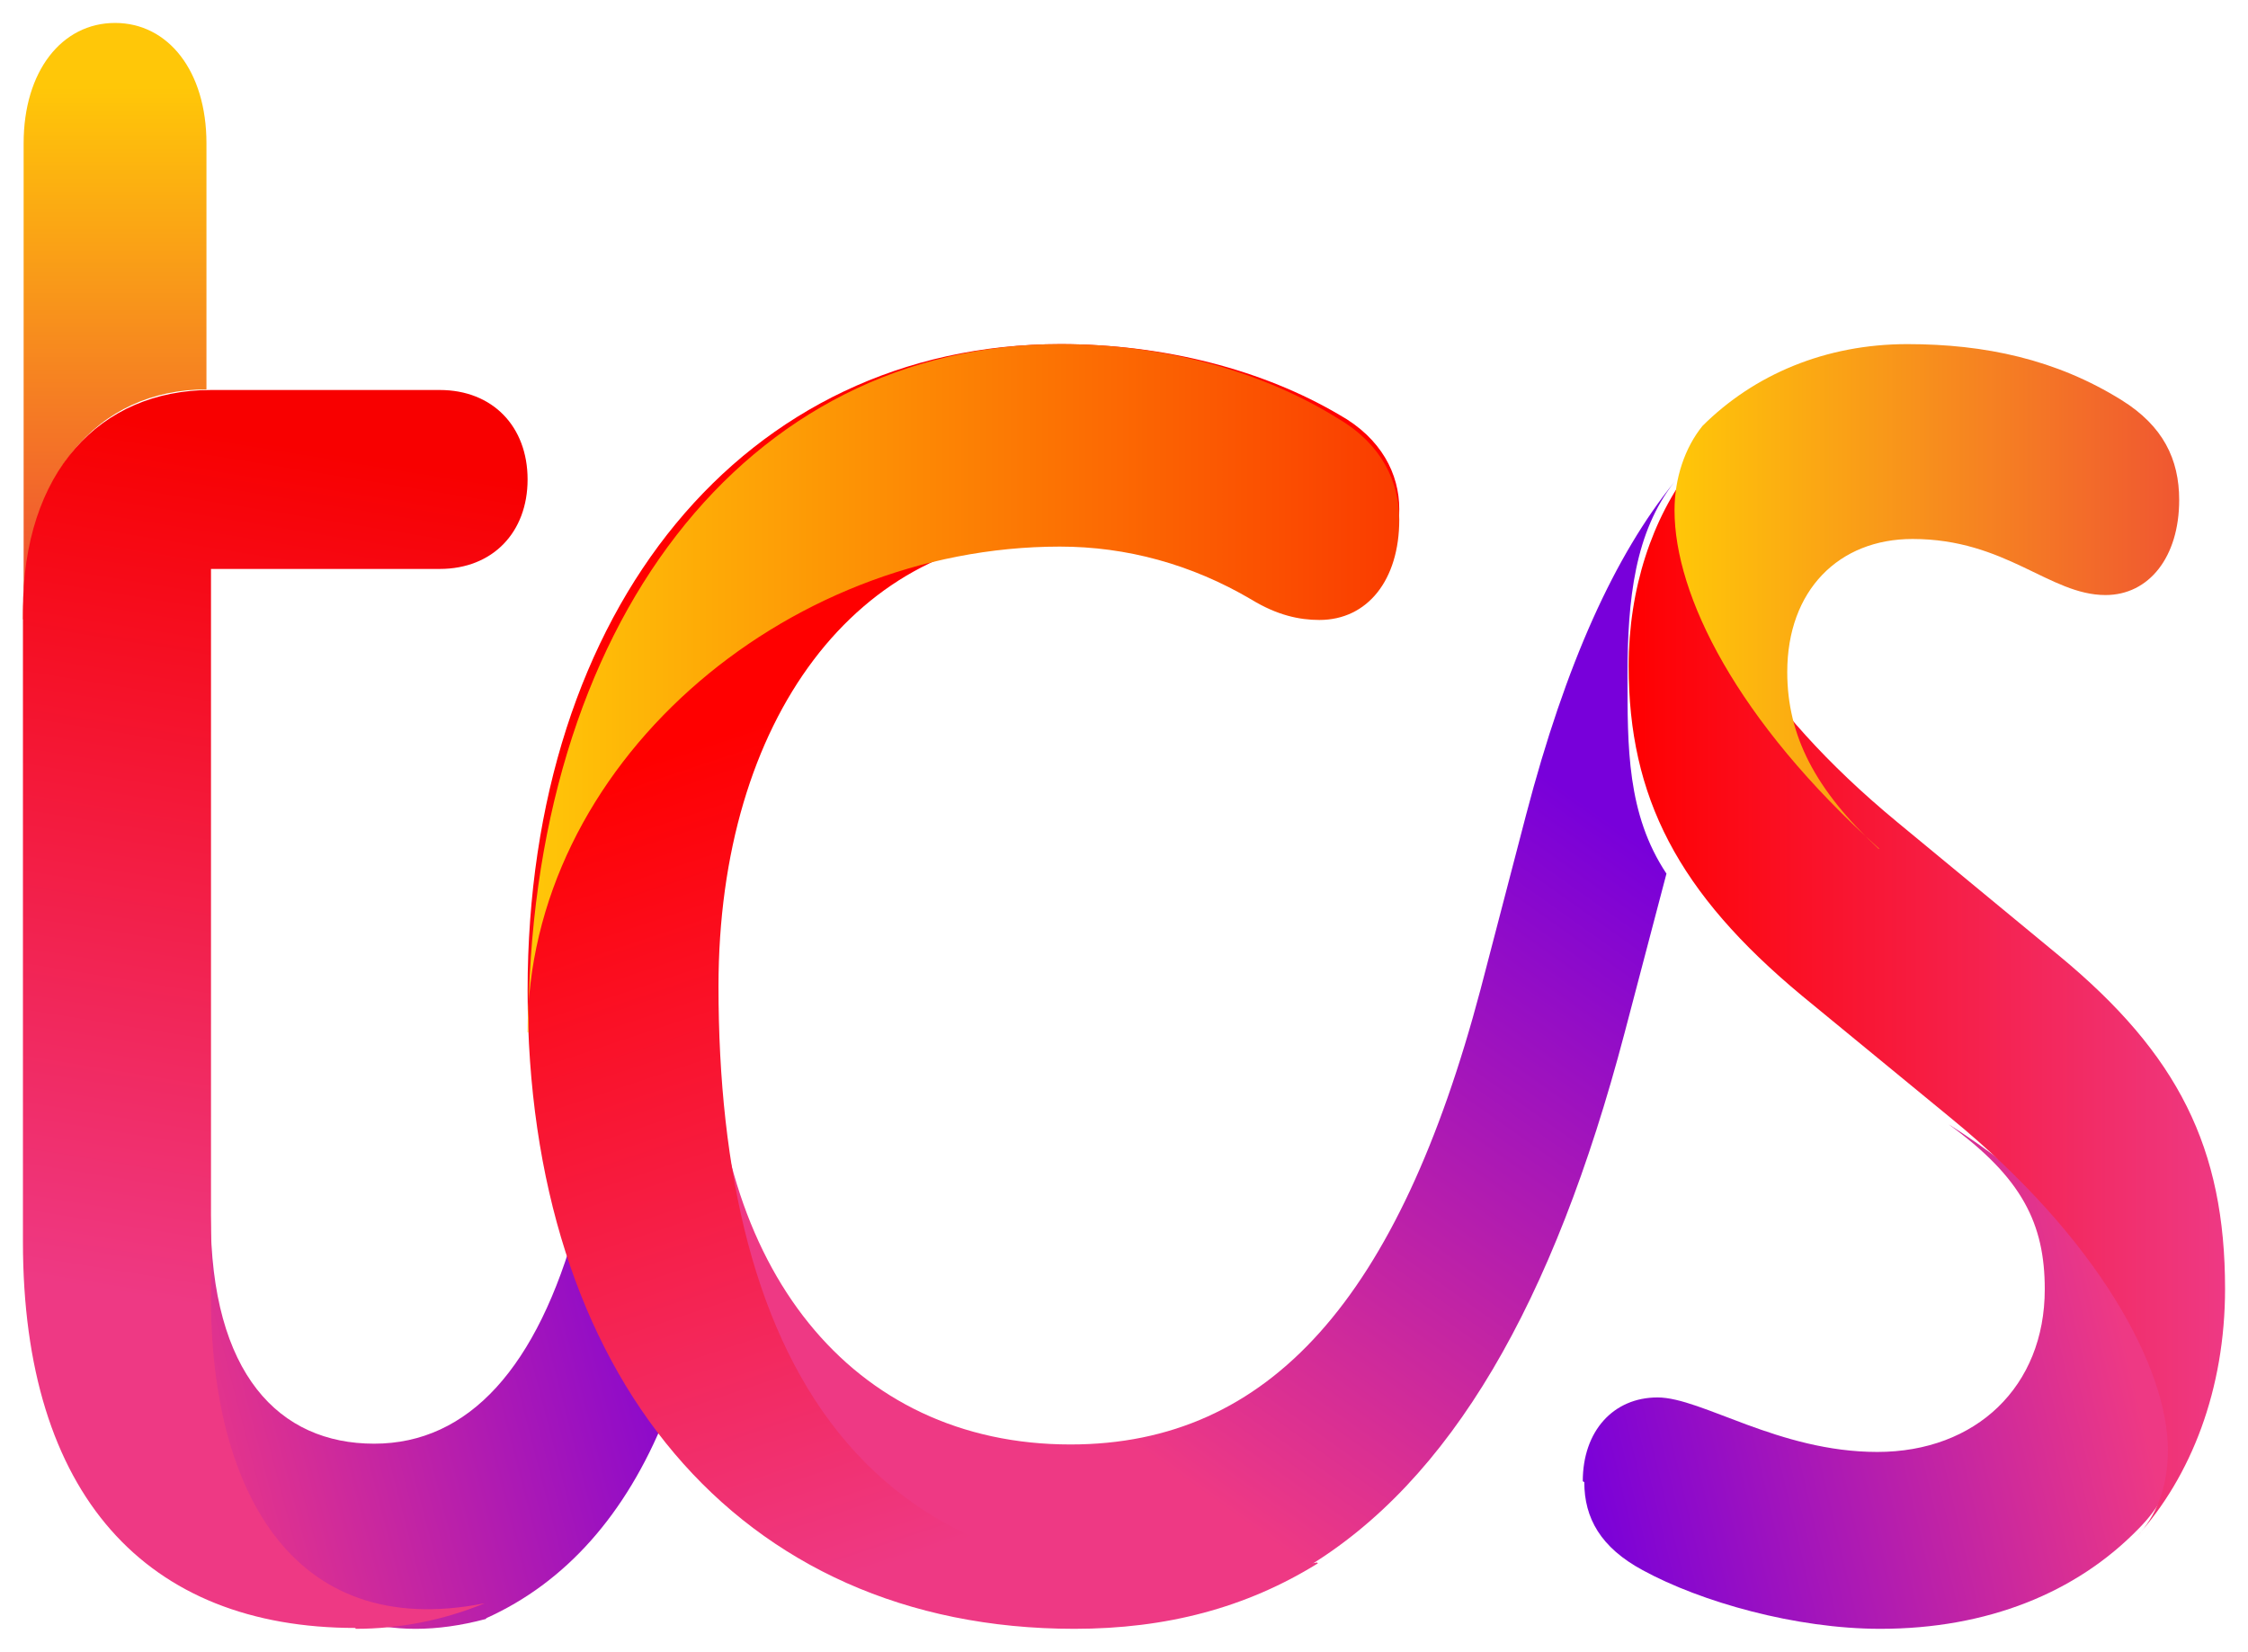 <svg width="49" height="36" viewBox="0 0 49 36" fill="none" xmlns="http://www.w3.org/2000/svg">
<path d="M34.533 32.302C34.533 33.088 34.891 33.728 35.804 34.221C37.075 34.915 39.144 35.5 40.985 35.5C43.316 35.5 45.255 34.714 46.607 33.326C47.047 32.887 47.422 32.284 47.487 31.498C47.666 29.708 45.972 26.711 42.468 24.5C44.081 25.669 44.57 26.674 44.57 28.1C44.57 30.219 43.071 31.645 40.92 31.645C38.769 31.645 37.091 30.457 36.13 30.457C35.168 30.457 34.5 31.188 34.5 32.284L34.533 32.302Z" fill="url(#paint0_linear_301_172)"/>
<path d="M10.604 35.266C12.321 34.491 13.641 33.017 14.5 30.883L12.576 26.655C11.717 29.797 10.222 31.465 8.155 31.465C6.087 31.465 4.592 29.952 4.592 26.5L4.545 28.478C4.163 32.687 6.23 36.45 10.588 35.286L10.604 35.266Z" fill="url(#paint1_linear_301_172)"/>
<path d="M15.5 21.901C15.5 30.869 18.608 35.864 28.459 34.174C31.614 32.28 33.857 28.418 35.411 22.513L36.324 19.041C35.459 17.741 35.475 16.275 35.475 14.715C35.475 13.062 35.635 11.595 36.5 10.5C35.203 12.097 34.129 14.455 33.264 17.76L32.271 21.566C30.493 28.269 27.69 31.482 23.333 31.482C18.544 31.482 15.516 27.619 15.516 21.919L15.5 21.901Z" fill="url(#paint2_linear_301_172)"/>
<path d="M28.71 34.054C18.79 35.804 15.661 29.546 15.661 21.5C15.661 15.66 18.71 11.647 23.097 11.647C24.532 11.647 25.968 12.008 27.274 12.731C27.839 13.035 28.323 13.149 28.758 13.149C29.806 13.149 30.5 12.332 30.5 11.095C30.5 10.334 30.113 9.554 29.194 9.041C27.548 8.071 25.403 7.5 23.113 7.5C16.242 7.5 11.5 13.245 11.5 21.595C11.5 29.946 16.064 35.5 23.419 35.5C25.419 35.5 27.161 35.044 28.726 34.073L28.71 34.054Z" fill="url(#paint3_linear_301_172)"/>
<path d="M11.516 22.5C11.516 13.613 16.254 7.5 23.119 7.5C25.424 7.5 27.551 8.107 29.195 9.14C30.113 9.686 30.5 10.496 30.5 11.326C30.5 12.642 29.807 13.512 28.759 13.512C28.324 13.512 27.841 13.411 27.277 13.067C25.972 12.298 24.553 11.913 23.103 11.913C17.06 11.913 11.5 16.71 11.5 22.5H11.516Z" fill="url(#paint4_linear_301_172)"/>
<path d="M37.528 9.5C37.145 9.935 36.921 10.541 36.921 11.184C36.921 12.869 38.263 15.367 41.361 17.923L44.891 20.837C47.478 22.976 48.5 25.02 48.5 28.087C48.5 30.282 47.765 32.175 46.568 33.5C46.999 33.046 47.254 32.421 47.254 31.607C47.254 29.828 45.753 27.008 42.511 24.358L39.285 21.708C36.57 19.456 35.5 17.374 35.5 14.516C35.5 12.831 36.011 11.298 36.873 10.181C37.081 9.954 37.289 9.727 37.528 9.519V9.5Z" fill="url(#paint5_linear_301_172)"/>
<path d="M40.948 18.5C39.567 17.216 38.957 16.035 38.957 14.647C38.957 12.865 40.081 11.747 41.687 11.747C43.726 11.747 44.674 12.969 45.894 12.969C46.842 12.969 47.5 12.14 47.5 10.897C47.5 10.007 47.147 9.282 46.247 8.722C44.818 7.831 43.261 7.5 41.575 7.5C39.792 7.5 38.234 8.163 37.11 9.282C36.725 9.758 36.5 10.421 36.5 11.125C36.5 12.969 37.849 15.703 40.964 18.5H40.948Z" fill="url(#paint6_linear_301_172)"/>
<path d="M0.5 13.5C0.5 10.352 2.122 8.487 4.5 8.487V3.123C4.5 1.549 3.666 0.5 2.508 0.5C1.349 0.5 0.515 1.549 0.515 3.123V13.5H0.5Z" fill="url(#paint7_linear_301_172)"/>
<path d="M7.749 35.5C8.714 35.5 9.664 35.314 10.566 34.943C6.261 35.797 4.631 32.306 4.599 28.425V12.4H9.585C10.74 12.4 11.5 11.601 11.5 10.45C11.5 9.298 10.74 8.5 9.585 8.5H4.599C2.162 8.5 0.5 10.301 0.5 13.309V27.07C0.5 32.585 3.191 35.481 7.749 35.481V35.5Z" fill="url(#paint8_linear_301_172)"/>
<defs>
<linearGradient id="paint0_linear_301_172" x1="46.249" y1="28.867" x2="34.174" y2="31.725" gradientUnits="userSpaceOnUse">
<stop stop-color="#EE3984"/>
<stop offset="1" stop-color="#7800DA"/>
</linearGradient>
<linearGradient id="paint1_linear_301_172" x1="3.893" y1="32.299" x2="16.155" y2="29.113" gradientUnits="userSpaceOnUse">
<stop stop-color="#EE3984"/>
<stop offset="1" stop-color="#7800DA"/>
</linearGradient>
<linearGradient id="paint2_linear_301_172" x1="22.052" y1="29.625" x2="31.97" y2="15.653" gradientUnits="userSpaceOnUse">
<stop stop-color="#EE3984"/>
<stop offset="1" stop-color="#7800DA"/>
</linearGradient>
<linearGradient id="paint3_linear_301_172" x1="20.29" y1="14.481" x2="26.111" y2="31.893" gradientUnits="userSpaceOnUse">
<stop stop-color="#FF0000"/>
<stop offset="1" stop-color="#EE3984"/>
</linearGradient>
<linearGradient id="paint4_linear_301_172" x1="11.516" y1="14.99" x2="30.516" y2="14.99" gradientUnits="userSpaceOnUse">
<stop stop-color="#FFC708"/>
<stop offset="1" stop-color="#FA3B00"/>
</linearGradient>
<linearGradient id="paint5_linear_301_172" x1="35.5" y1="21.481" x2="48.5" y2="21.481" gradientUnits="userSpaceOnUse">
<stop stop-color="#FF0000"/>
<stop offset="1" stop-color="#EE3984"/>
</linearGradient>
<linearGradient id="paint6_linear_301_172" x1="36.484" y1="12.99" x2="47.484" y2="12.99" gradientUnits="userSpaceOnUse">
<stop stop-color="#FFC708"/>
<stop offset="1" stop-color="#F05731"/>
</linearGradient>
<linearGradient id="paint7_linear_301_172" x1="2.492" y1="1.899" x2="2.492" y2="12.276" gradientUnits="userSpaceOnUse">
<stop stop-color="#FFC708"/>
<stop offset="1" stop-color="#F05731"/>
</linearGradient>
<linearGradient id="paint8_linear_301_172" x1="7.195" y1="9.837" x2="4.166" y2="28.46" gradientUnits="userSpaceOnUse">
<stop stop-color="#F80000"/>
<stop offset="1" stop-color="#EE3984"/>
</linearGradient>
</defs>
</svg>
